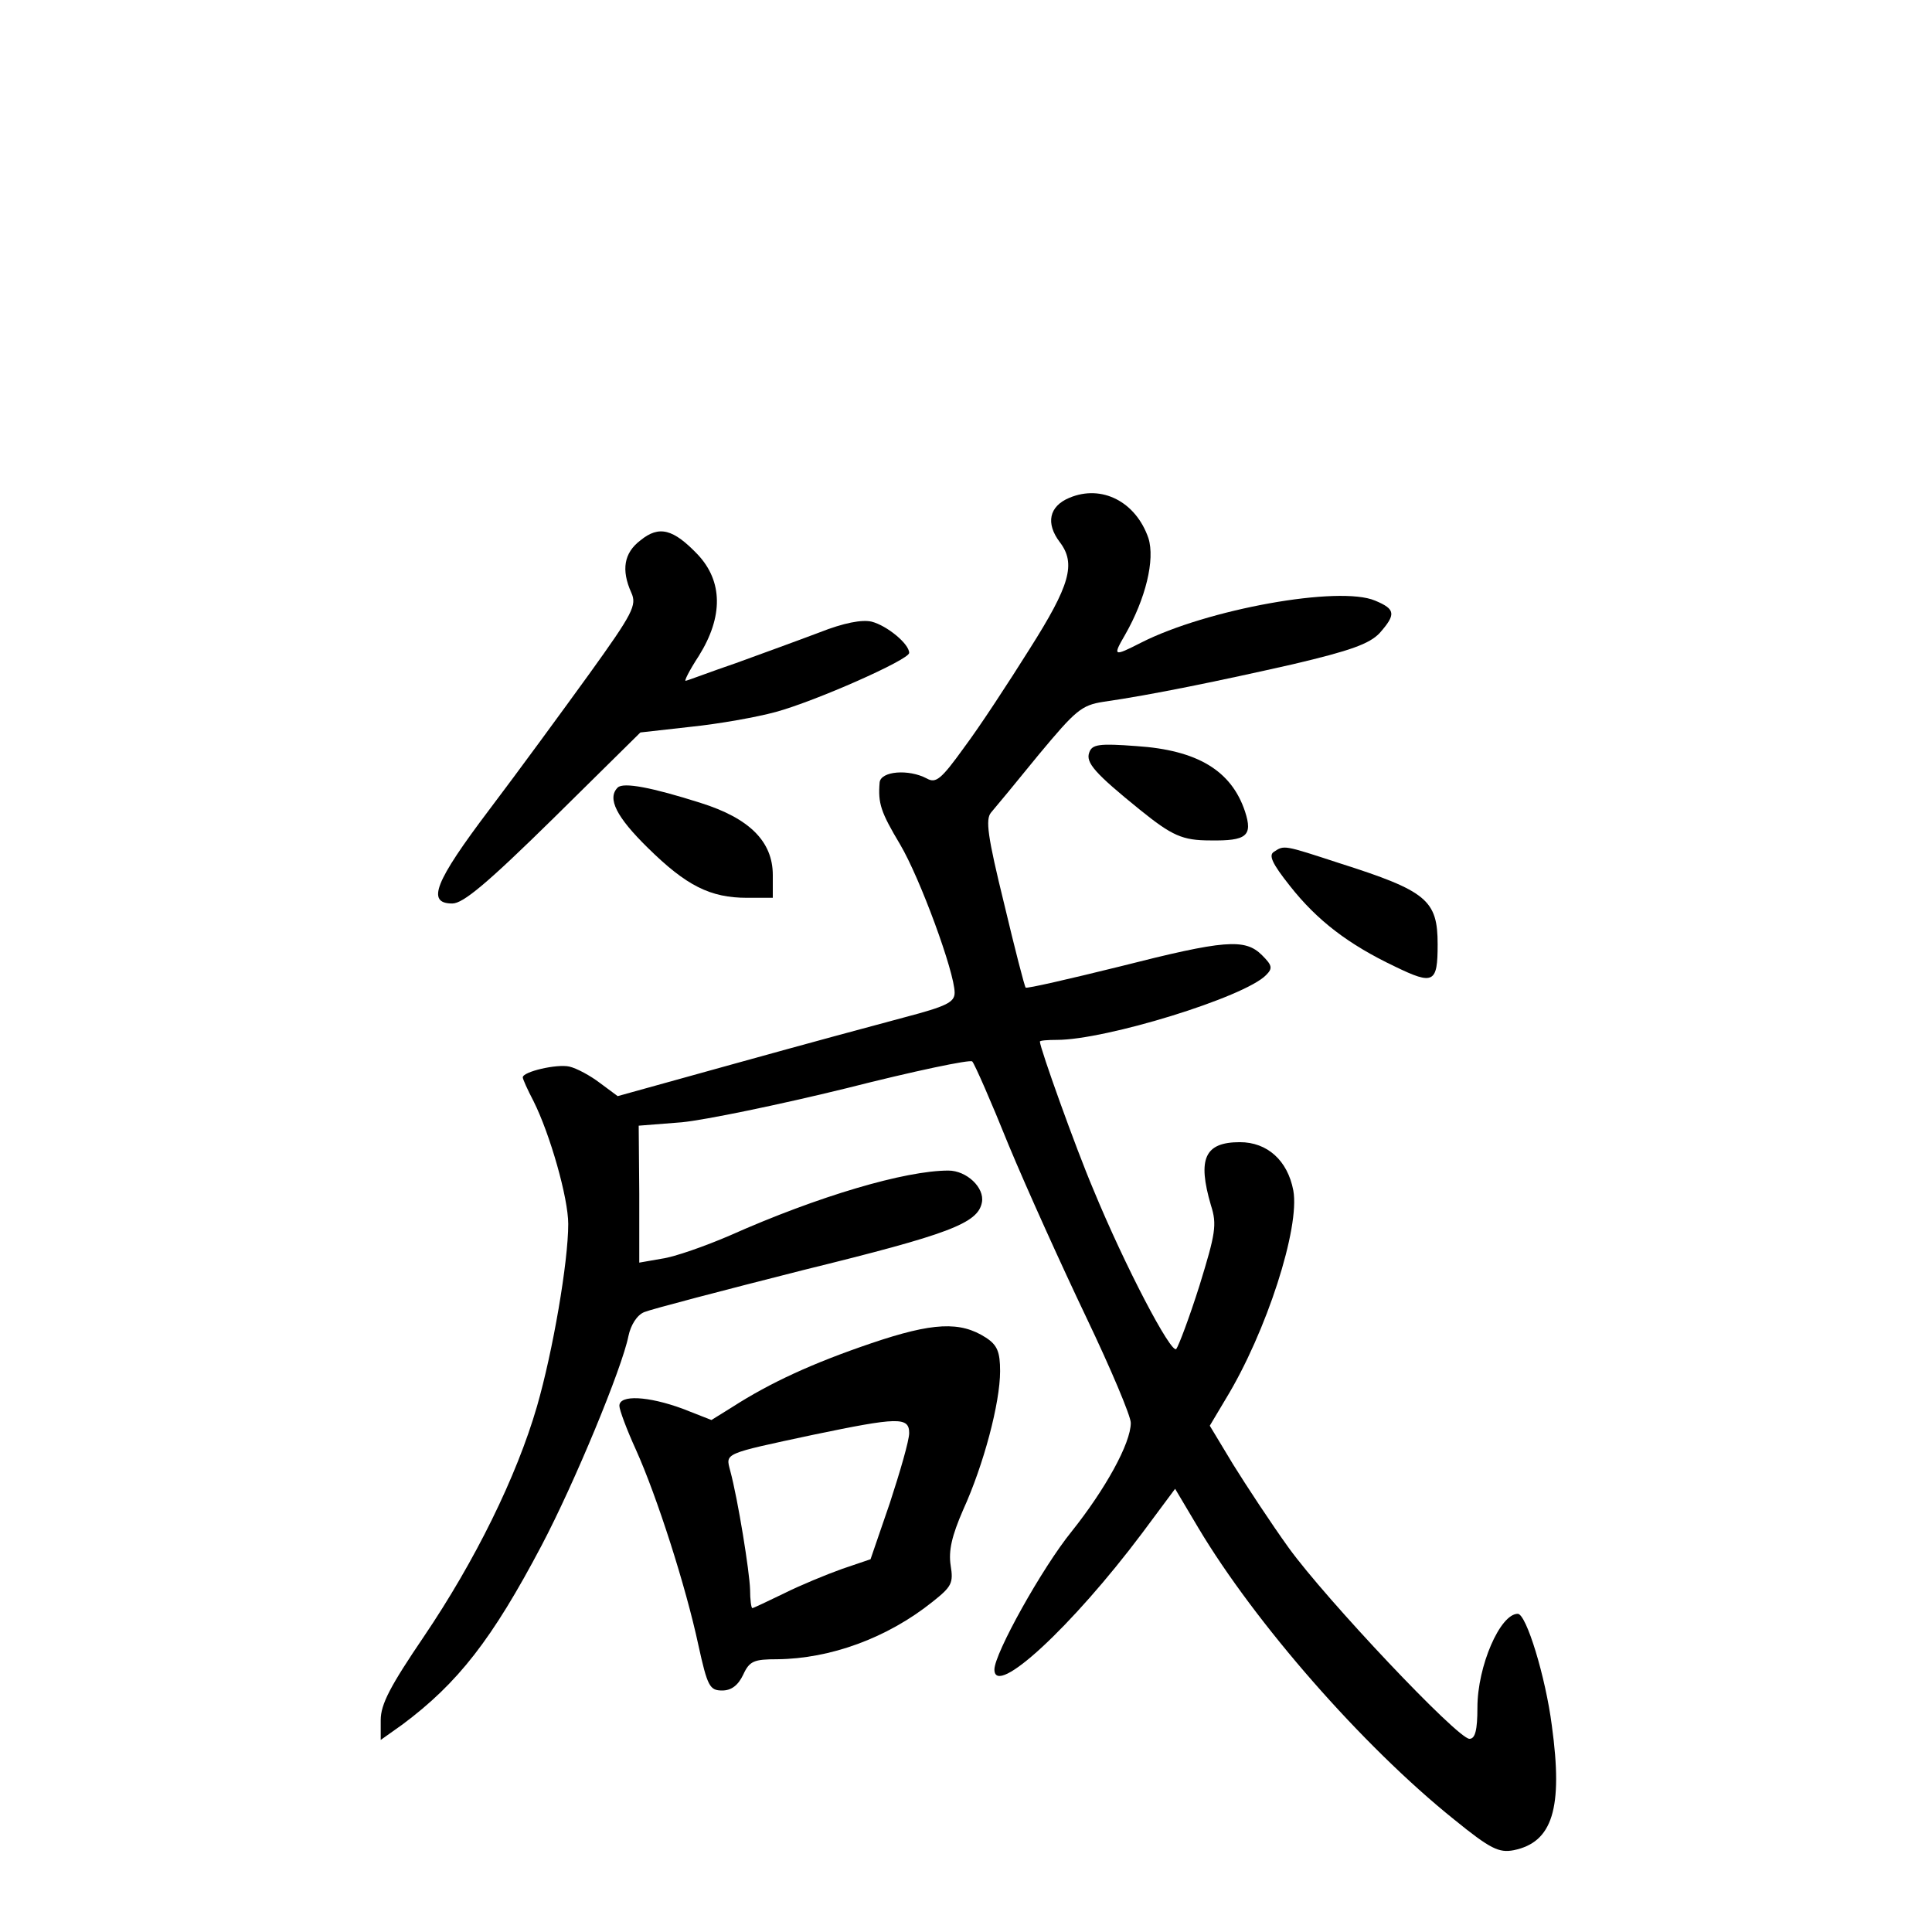 <?xml version="1.0" standalone="no"?>
<!DOCTYPE svg PUBLIC "-//W3C//DTD SVG 20010904//EN"
 "http://www.w3.org/TR/2001/REC-SVG-20010904/DTD/svg10.dtd">
<svg version="1.0" xmlns="http://www.w3.org/2000/svg"
 width="340pt" height="340pt" viewBox="0 0 340 340"
 preserveAspectRatio="xMidYMid meet">
<g transform="translate(0,340) scale(0.1,-0.1)"
fill="#000000" stroke="none">
<path d="M1882 2524 c-36 -15 -42 -45 -17 -78 29 -38 18 -76 -53 -188 -37 -59
-88 -137 -115 -173 -41 -57 -50 -64 -66 -55 -32 17 -81 13 -83 -7 -3 -37 2
-52 36 -109 35 -59 96 -225 96 -261 0 -17 -15 -24 -87 -43 -49 -13 -182 -49
-297 -81 l-209 -58 -31 23 c-17 13 -41 26 -54 29 -22 5 -82 -9 -82 -19 0 -3 8
-21 19 -42 29 -58 61 -170 61 -216 0 -67 -27 -224 -55 -321 -36 -124 -109
-272 -199 -405 -59 -87 -76 -119 -76 -147 l0 -35 38 27 c98 73 158 150 245
315 58 110 142 313 153 369 4 19 15 37 28 42 12 5 138 38 280 74 256 63 307
82 314 119 5 26 -27 56 -59 56 -76 0 -229 -45 -384 -114 -44 -19 -98 -38 -120
-41 l-40 -7 0 121 -1 120 76 6 c41 4 172 31 290 60 118 30 218 51 221 47 4 -4
33 -70 64 -147 32 -77 94 -214 137 -304 43 -90 78 -173 78 -185 0 -36 -45
-117 -104 -191 -52 -64 -136 -215 -136 -243 0 -51 137 76 260 240 l58 78 41
-69 c99 -166 288 -383 450 -513 64 -52 79 -59 105 -54 68 14 87 73 67 219 -11
86 -45 197 -60 197 -31 0 -71 -92 -71 -165 0 -40 -4 -55 -14 -55 -21 0 -253
246 -318 336 -31 43 -75 110 -98 147 l-41 68 28 47 c72 118 131 302 119 367
-10 53 -46 85 -94 85 -62 0 -75 -29 -51 -111 11 -34 8 -50 -20 -141 -18 -57
-37 -107 -41 -112 -9 -9 -90 145 -146 281 -31 73 -94 249 -94 260 0 2 14 3 30
3 86 0 330 75 368 114 12 12 11 17 -7 35 -30 30 -66 27 -251 -20 -89 -22 -163
-39 -165 -37 -2 2 -19 68 -38 148 -29 118 -33 148 -23 160 7 8 45 54 84 102
65 78 75 87 114 93 84 12 205 37 333 66 102 24 135 36 153 55 29 33 28 42 -8
57 -63 27 -296 -15 -412 -74 -49 -25 -50 -24 -28 14 36 63 53 132 41 170 -22
64 -82 95 -139 71z"/>
<path d="M1127 2449 c-29 -22 -34 -52 -16 -92 10 -22 3 -36 -74 -143 -47 -65
-126 -173 -176 -239 -96 -127 -111 -165 -65 -165 19 0 61 35 178 150 l153 151
89 10 c49 5 116 17 149 26 70 19 235 92 235 104 0 16 -39 48 -66 55 -17 4 -49
-2 -92 -19 -37 -14 -103 -38 -147 -54 -44 -15 -83 -30 -88 -31 -4 -2 6 18 23
44 43 69 42 131 -2 178 -43 45 -68 52 -101 25z"/>
<path d="M1917 2076 c-7 -18 10 -37 89 -101 57 -46 75 -54 124 -54 64 -1 75 8
61 51 -24 72 -84 108 -191 115 -66 5 -78 3 -83 -11z"/>
<path d="M1087 2014 c-19 -19 -2 -52 53 -106 68 -67 110 -88 175 -88 l45 0 0
40 c0 59 -41 100 -127 127 -85 27 -136 37 -146 27z"/>
<path d="M2242 1901 c-10 -6 -3 -21 28 -60 48 -61 103 -103 185 -142 68 -33
75 -29 75 39 0 78 -19 94 -173 143 -98 32 -97 32 -115 20z"/>
<path d="M1533 1036 c-103 -35 -177 -69 -244 -112 l-37 -23 -51 20 c-60 22
-111 25 -111 5 0 -7 13 -42 29 -77 37 -82 88 -241 110 -344 16 -73 20 -80 42
-80 16 0 28 9 37 28 11 24 19 27 60 27 93 1 193 37 273 101 34 27 37 33 32 64
-4 26 2 52 22 98 36 79 65 188 65 244 0 34 -5 46 -25 59 -45 29 -93 27 -202
-10z m67 -158 c0 -13 -16 -68 -34 -123 l-34 -99 -50 -17 c-28 -10 -74 -29
-102 -43 -29 -14 -54 -26 -56 -26 -2 0 -4 15 -4 33 -1 31 -21 157 -35 209 -8
31 -13 29 146 63 149 31 169 32 169 3z"/>
</g>
</svg>
